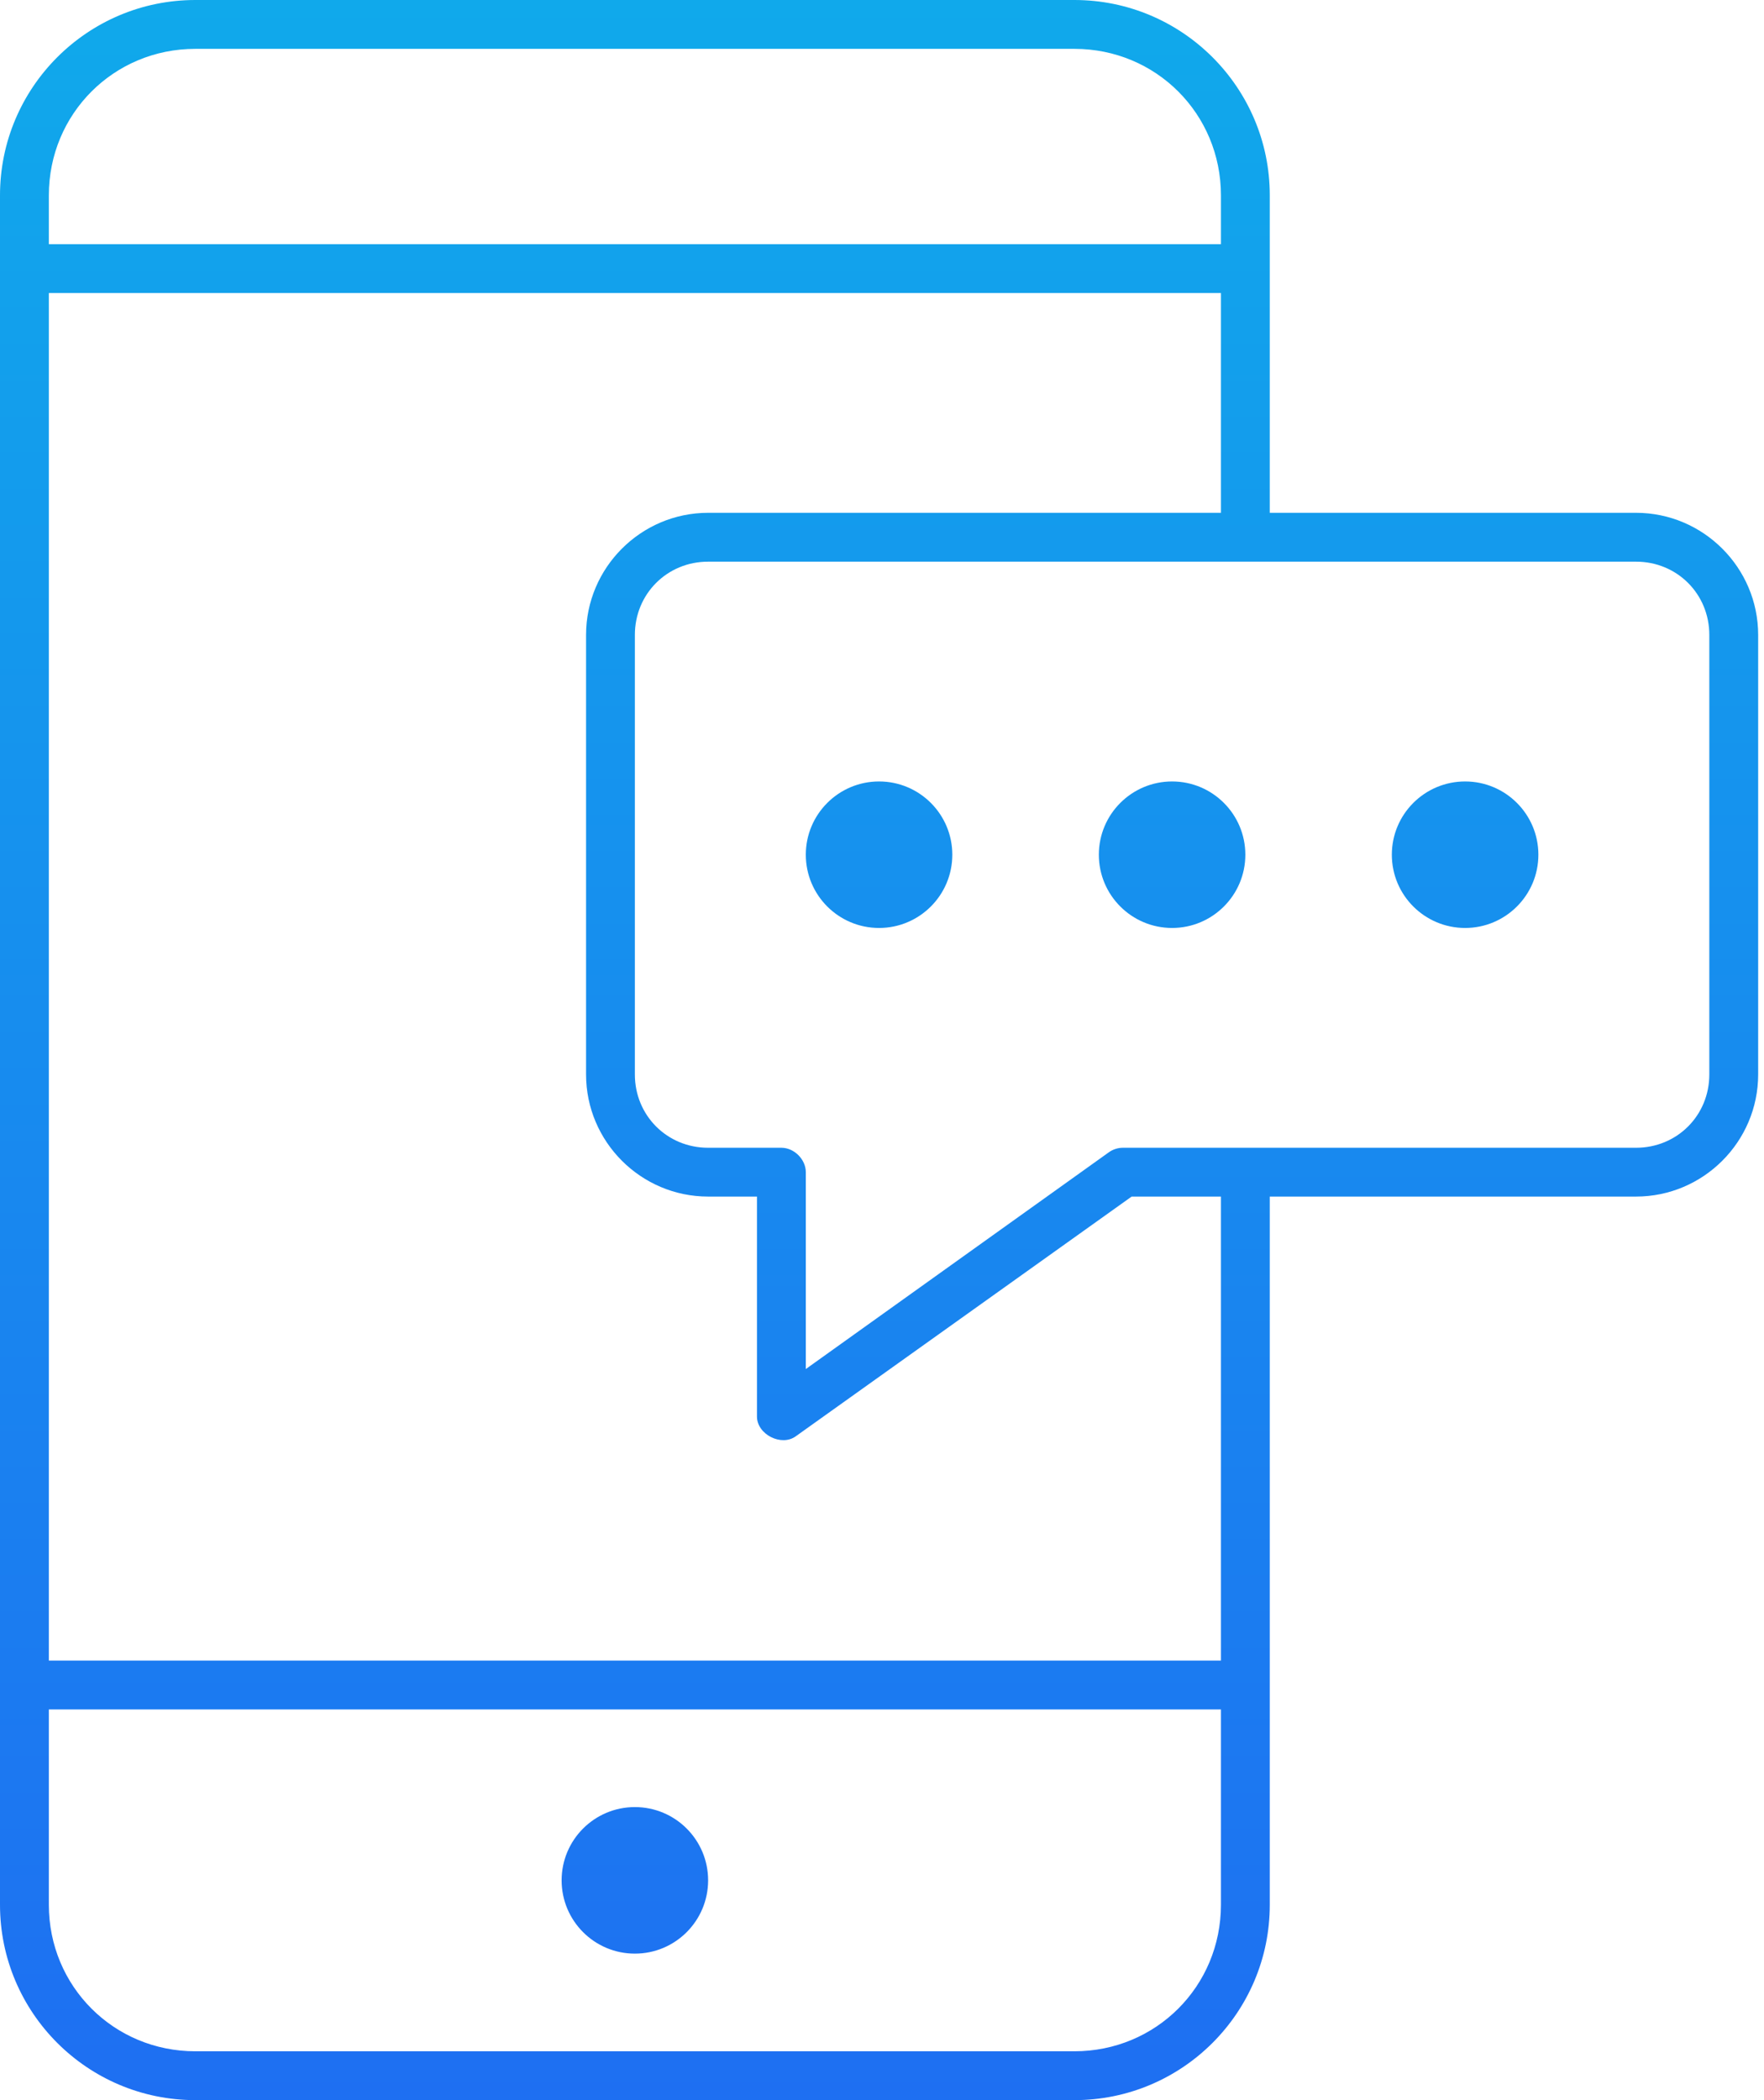 <svg width="42" height="50" viewBox="0 0 42 50" fill="none" xmlns="http://www.w3.org/2000/svg">
<path d="M4.651 0C2.084 0 0 2.084 0 4.651V45.349C0 47.916 2.084 50 4.651 50H25.581C28.148 50 30.233 47.916 30.233 45.349V28.488H38.953C40.554 28.488 41.861 27.182 41.861 25.581V15.116C41.861 13.516 40.554 12.209 38.953 12.209H30.233V4.651C30.233 2.084 28.148 0 25.581 0H4.651ZM4.651 1.163H25.581C27.524 1.163 29.07 2.709 29.07 4.651V5.814H1.163V4.651C1.163 2.709 2.709 1.163 4.651 1.163ZM1.163 6.977H29.07V12.209H16.86C15.26 12.209 13.954 13.516 13.954 15.116V25.581C13.954 27.182 15.26 28.488 16.86 28.488H18.023V33.721C18.02 34.15 18.605 34.448 18.95 34.193L26.944 28.488H29.07V39.535H1.163V6.977ZM16.86 13.372H38.953C39.93 13.372 40.698 14.14 40.698 15.116V25.581C40.698 26.558 39.93 27.326 38.953 27.326H26.744C26.622 27.324 26.499 27.363 26.399 27.435L19.186 32.594V27.907C19.186 27.603 18.909 27.326 18.605 27.326H16.86C15.884 27.326 15.116 26.558 15.116 25.581V15.116C15.116 14.14 15.884 13.372 16.86 13.372ZM20.93 18.605C19.967 18.605 19.186 19.386 19.186 20.349C19.186 21.312 19.967 22.093 20.93 22.093C21.893 22.093 22.674 21.312 22.674 20.349C22.674 19.386 21.893 18.605 20.93 18.605ZM27.907 18.605C26.944 18.605 26.163 19.386 26.163 20.349C26.163 21.312 26.944 22.093 27.907 22.093C28.87 22.093 29.651 21.312 29.651 20.349C29.651 19.386 28.87 18.605 27.907 18.605ZM34.884 18.605C33.92 18.605 33.139 19.386 33.139 20.349C33.139 21.312 33.92 22.093 34.884 22.093C35.847 22.093 36.628 21.312 36.628 20.349C36.628 19.386 35.847 18.605 34.884 18.605ZM1.163 40.698H29.07V45.349C29.07 47.291 27.524 48.837 25.581 48.837H4.651C2.709 48.837 1.163 47.291 1.163 45.349V40.698ZM15.116 43.023C14.153 43.023 13.372 43.804 13.372 44.767C13.372 45.731 14.153 46.512 15.116 46.512C16.08 46.512 16.86 45.731 16.86 44.767C16.86 43.804 16.08 43.023 15.116 43.023Z" fill="url(#paint0_linear_115_25)"/>
<defs>
<linearGradient id="paint0_linear_115_25" x1="20.93" y1="0" x2="20.93" y2="50" gradientUnits="userSpaceOnUse">
<stop stop-color="#10A9EB"/>
<stop offset="1" stop-color="#1E6FF2"/>
</linearGradient>
</defs>
</svg>
